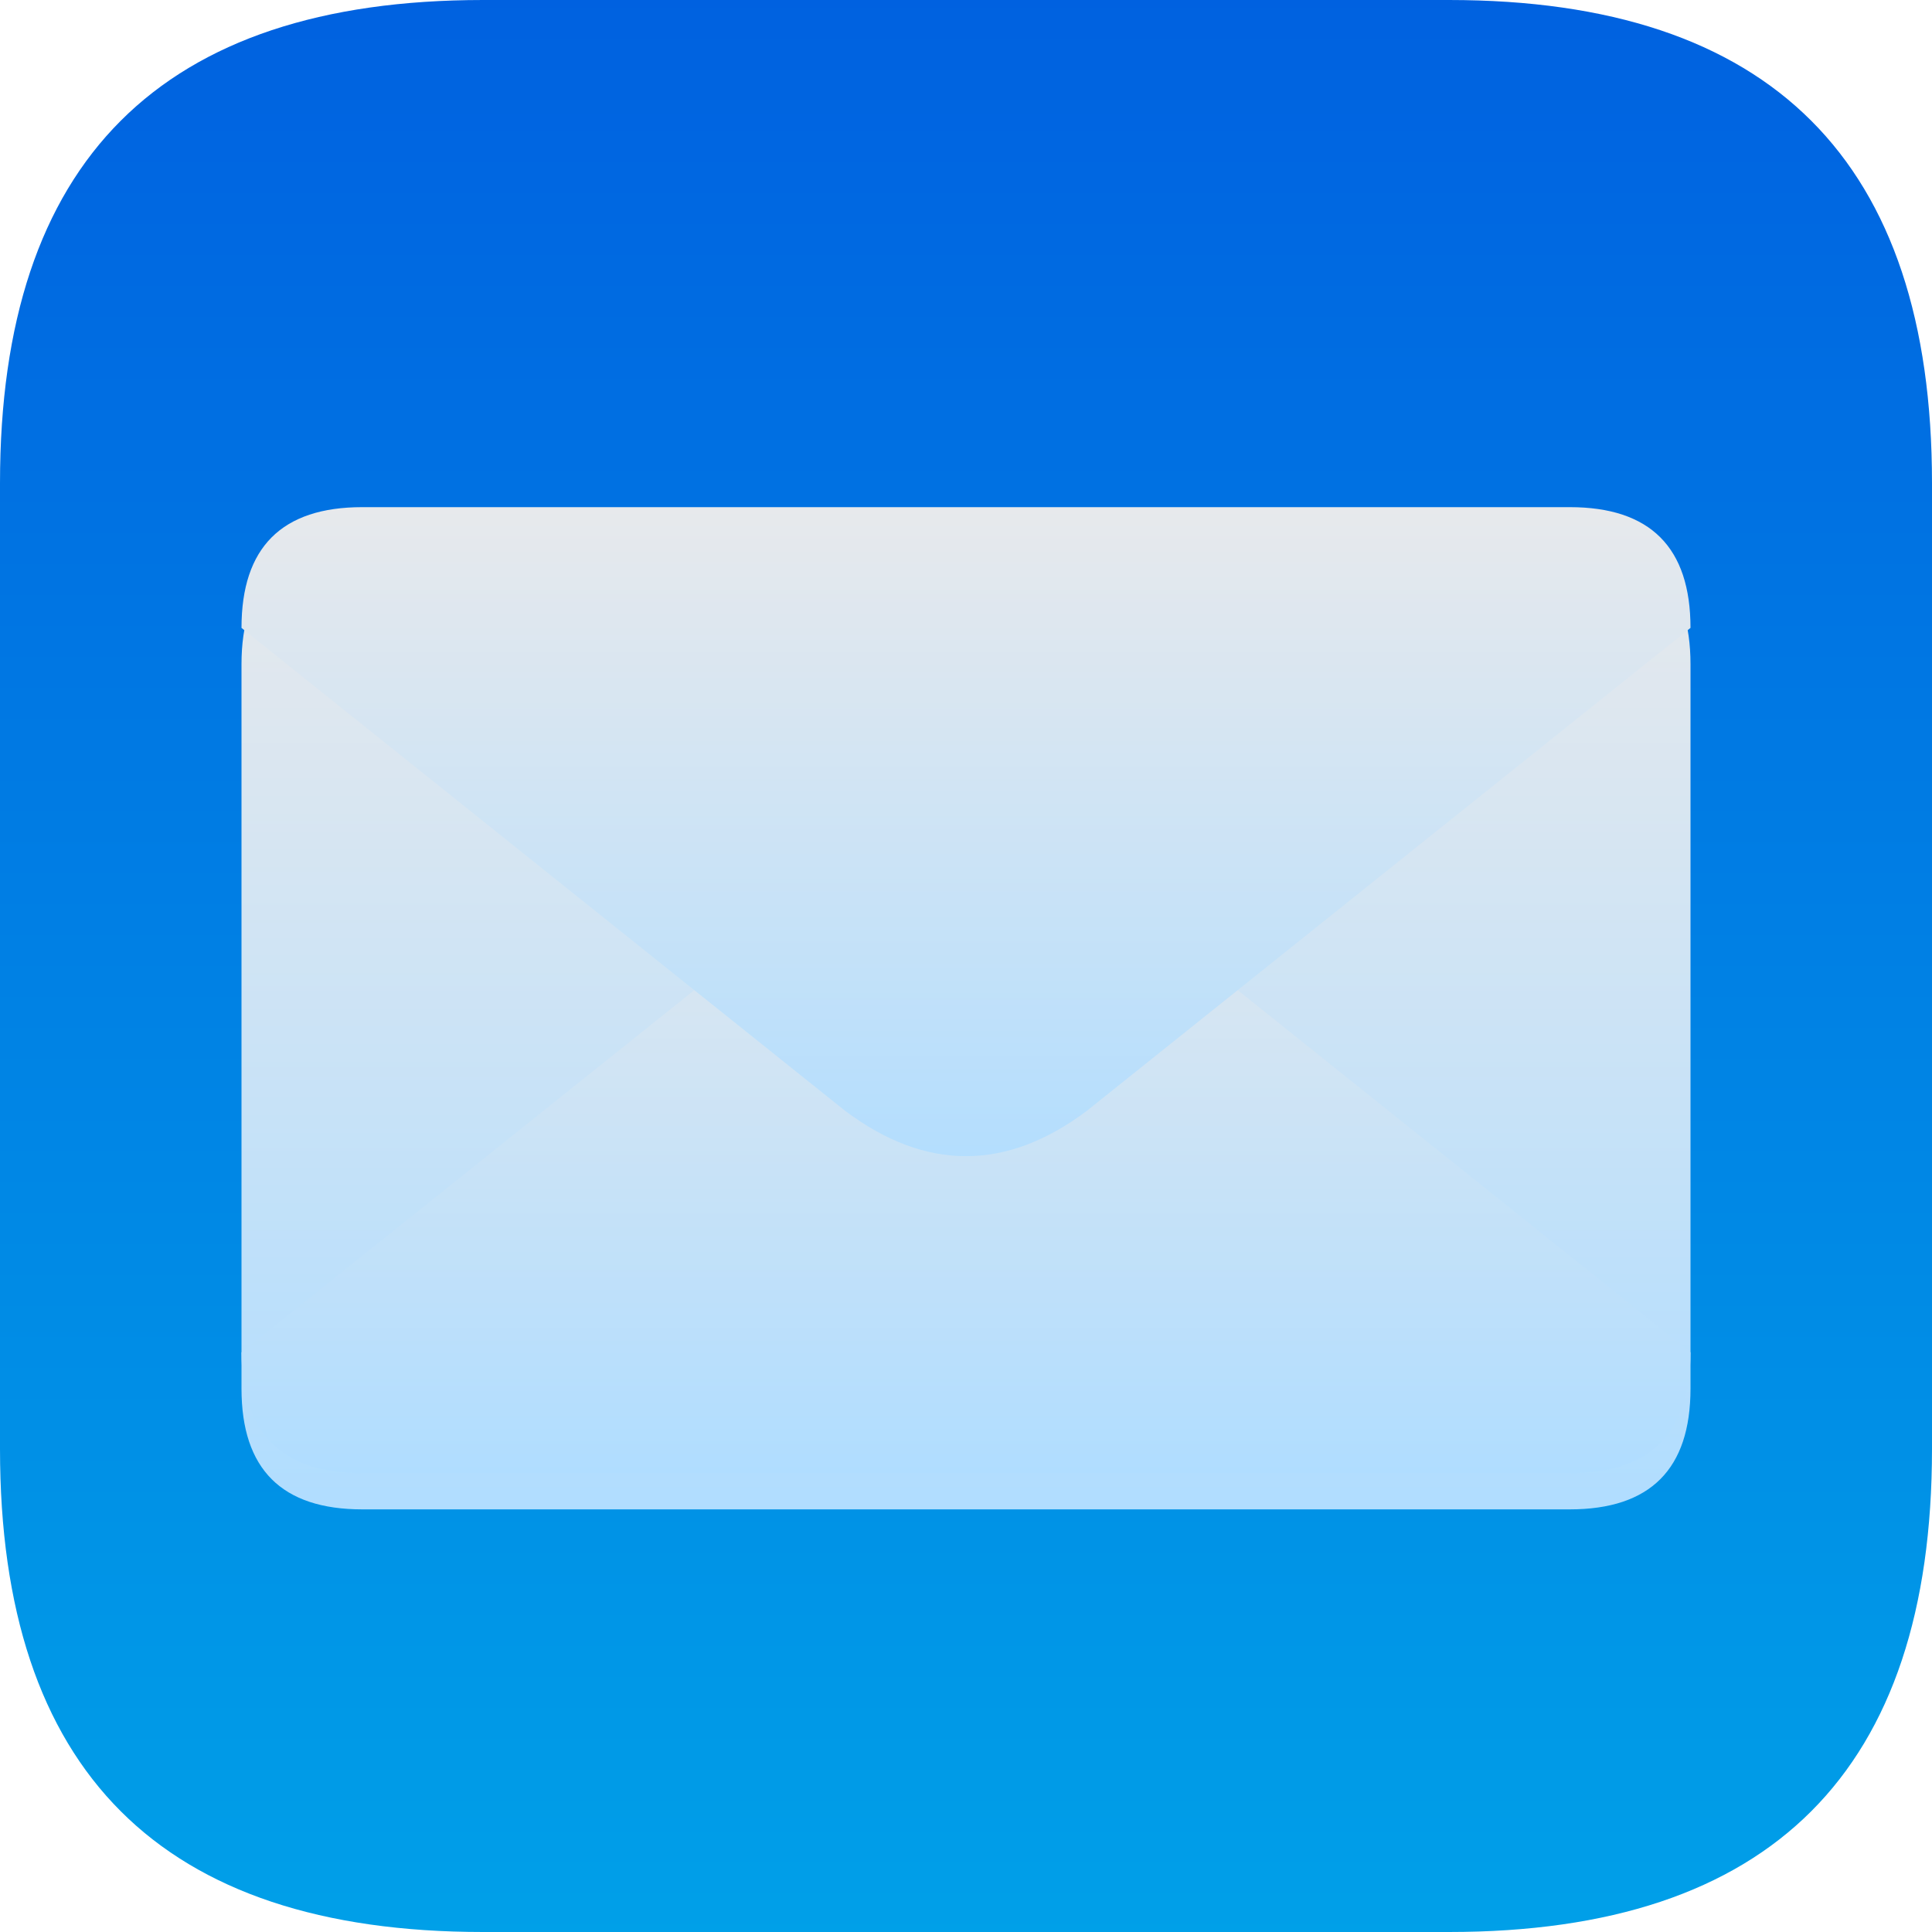 <?xml version="1.0" encoding="UTF-8" standalone="no"?>
<svg
   viewBox="0 0 16 16"
   width="16"
   height="16"
   version="1.1"
   id="svg18"
   sodipodi:docname="email.svg"
   inkscape:version="1.1.2 (0a00cf5339, 2022-02-04)"
   xmlns:inkscape="http://www.inkscape.org/namespaces/inkscape"
   xmlns:sodipodi="http://sodipodi.sourceforge.net/DTD/sodipodi-0.dtd"
   xmlns="http://www.w3.org/2000/svg"
   xmlns:svg="http://www.w3.org/2000/svg"
   xmlns:rdf="http://www.w3.org/1999/02/22-rdf-syntax-ns#"
   xmlns:cc="http://creativecommons.org/ns#"
   xmlns:dc="http://purl.org/dc/elements/1.1/">
  <defs
     id="defs18">
    <filter
       style="color-interpolation-filters:sRGB;"
       inkscape:label="Drop Shadow"
       id="filter60"
       x="-0.02"
       y="-0.045"
       width="1.04"
       height="1.127">
      <feFlood
         flood-opacity="0.38"
         flood-color="rgb(0,0,0)"
         result="flood"
         id="feFlood50" />
      <feComposite
         in="flood"
         in2="SourceGraphic"
         operator="out"
         result="composite1"
         id="feComposite52" />
      <feGaussianBlur
         in="composite1"
         stdDeviation="0.1"
         result="blur"
         id="feGaussianBlur54" />
      <feOffset
         dx="0"
         dy="0.2"
         result="offset"
         id="feOffset56" />
      <feComposite
         in="offset"
         in2="SourceGraphic"
         operator="atop"
         result="composite2"
         id="feComposite58" />
    </filter>
    <filter
       style="color-interpolation-filters:sRGB;"
       inkscape:label="Drop Shadow"
       id="filter183"
       x="-0.22"
       y="-0.33"
       width="1.44"
       height="1.748">
      <feFlood
         flood-opacity="0.38"
         flood-color="rgb(0,0,0)"
         result="flood"
         id="feFlood173" />
      <feComposite
         in="flood"
         in2="SourceGraphic"
         operator="in"
         result="composite1"
         id="feComposite175" />
      <feGaussianBlur
         in="composite1"
         stdDeviation="1"
         result="blur"
         id="feGaussianBlur177" />
      <feOffset
         dx="0"
         dy="0.5"
         result="offset"
         id="feOffset179" />
      <feComposite
         in="SourceGraphic"
         in2="offset"
         operator="over"
         result="fbSourceGraphic"
         id="feComposite181" />
    </filter>
    <filter
       style="color-interpolation-filters:sRGB;"
       inkscape:label="Drop Shadow"
       id="filter303"
       x="-0.04"
       y="-0.089"
       width="1.08"
       height="1.216">
      <feFlood
         flood-opacity="0.38"
         flood-color="rgb(0,0,0)"
         result="flood"
         id="feFlood293" />
      <feComposite
         in="flood"
         in2="SourceGraphic"
         operator="in"
         result="composite1"
         id="feComposite295" />
      <feGaussianBlur
         in="composite1"
         stdDeviation="0.2"
         result="blur"
         id="feGaussianBlur297" />
      <feOffset
         dx="0"
         dy="0.2"
         result="offset"
         id="feOffset299" />
      <feComposite
         in="SourceGraphic"
         in2="offset"
         operator="over"
         result="composite2"
         id="feComposite301" />
    </filter>
  </defs>
  <sodipodi:namedview
     pagecolor="#ffffff"
     bordercolor="#666666"
     borderopacity="1"
     objecttolerance="10"
     gridtolerance="10"
     guidetolerance="10"
     inkscape:pageopacity="0"
     inkscape:pageshadow="2"
     inkscape:window-width="922"
     inkscape:window-height="480"
     id="namedview20"
     showgrid="false"
     inkscape:zoom="14.75"
     inkscape:cx="8.0338983"
     inkscape:cy="8"
     inkscape:window-x="26"
     inkscape:window-y="23"
     inkscape:window-maximized="0"
     inkscape:current-layer="svg18"
     inkscape:pagecheckerboard="0" />
  <linearGradient
     id="g0"
     x1="0%"
     y1="0%"
     x2="0%"
     y2="100%">
    <stop
       offset="0%"
       style="stop-color:#0061e0;stop-opacity:1"
       id="stop2" />
    <stop
       offset="100%"
       style="stop-color:#00a0e8;stop-opacity:1"
       id="stop4" />
  </linearGradient>
  <linearGradient
     id="g1"
     x1="0%"
     y1="0%"
     x2="0%"
     y2="100%">
    <stop
       offset="0%"
       style="stop-color:#e7e9ec;stop-opacity:1"
       id="stop7" />
    <stop
       offset="100%"
       style="stop-color:#b0ddff;stop-opacity:1"
       id="stop9" />
  </linearGradient>
  <style
     id="style12">
    .ac-color {
      fill: url(#g0);
    }

    .ac-color1 {
      fill: url(#g1);
    }
  </style>
  <path
     d="M4 0 12 0Q16 0 16 4L16 12Q16 16 12 16L4 16Q0 16 0 12L0 4Q0 0 4 0"
     class="ac-color"
     id="path24" />
  <path
     d="M3 4 13 4Q14 4 14 5L14 11Q14 12 13 12L3 12Q2 12 2 11L2 5Q2 4 3 4"
     class="ac-color1"
     id="path16"
     style="filter:url(#filter183)" />
  <path
     d="M2 11 7 7Q8 6.25 9 7L14 11Q14 12 13 12L3 12Q2 12 2 11"
     class="ac-color1"
     id="path13"
     style="filter:url(#filter60)" />
  <path
     d="M2 5Q2 4 3 4L13 4Q14 4 14 5L9 9Q8 9.75 7 9L2 5"
     class="ac-color1"
     id="path15"
     style="filter:url(#filter303)" />
</svg>
